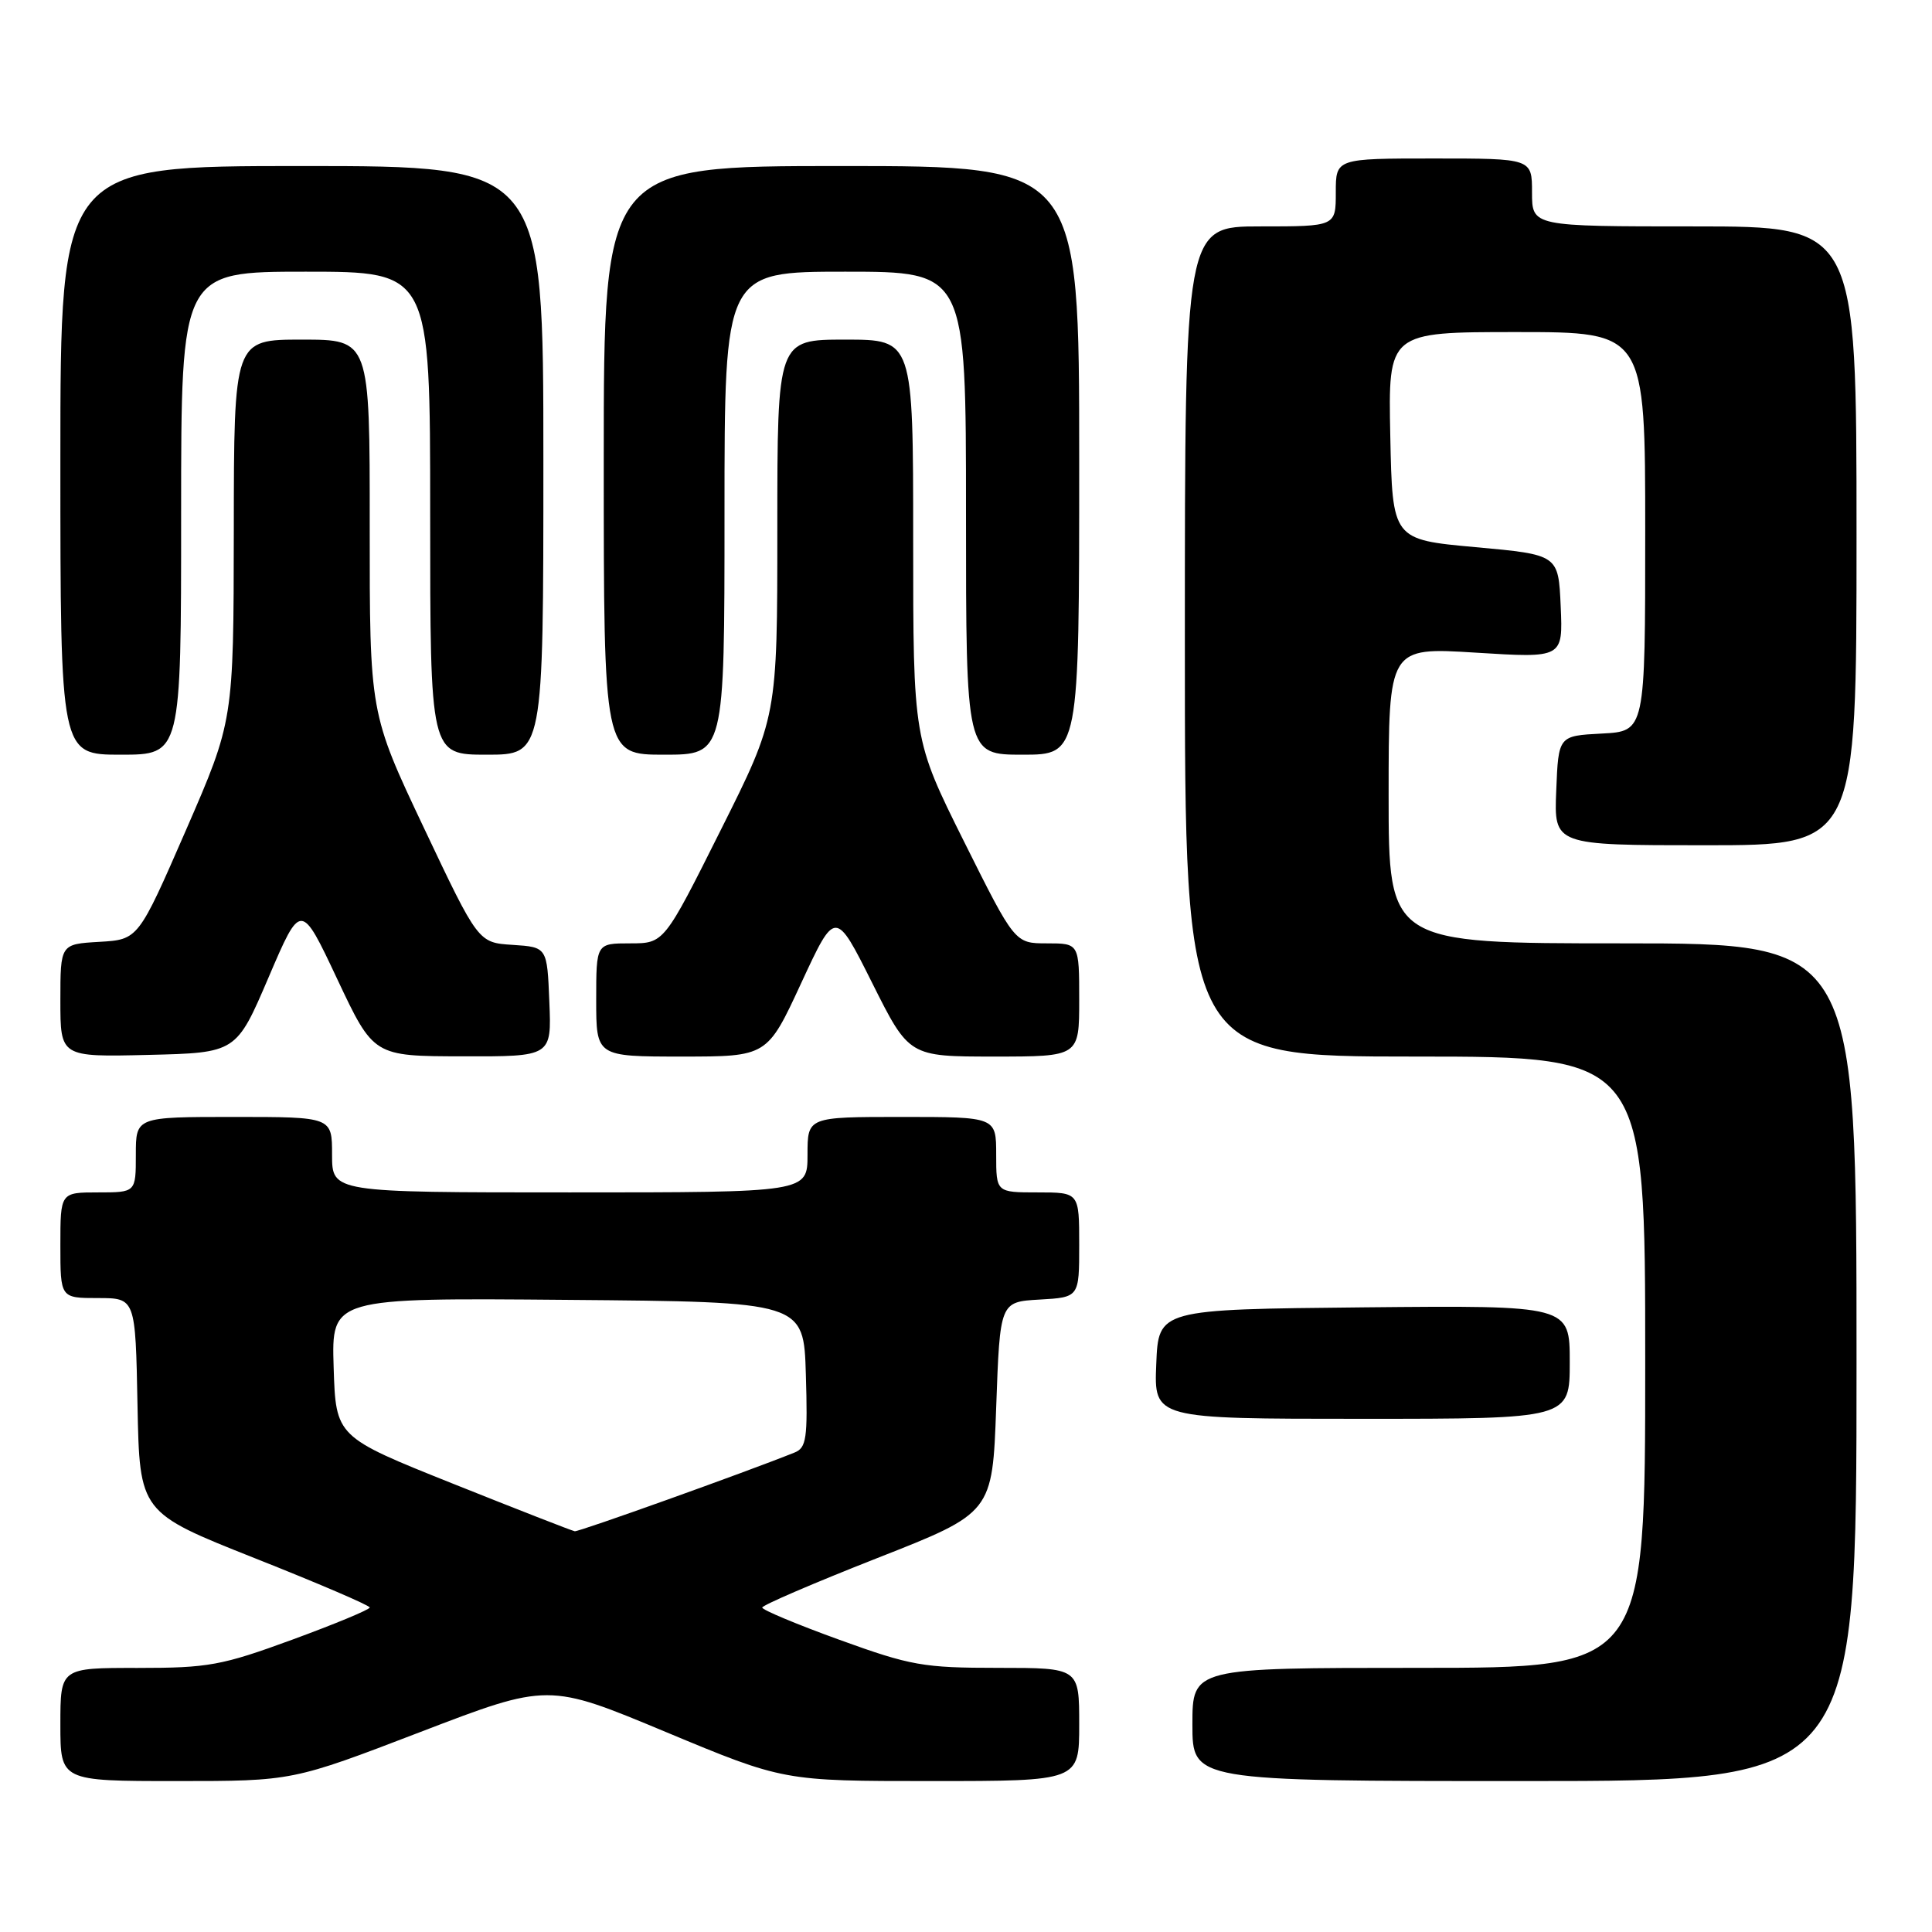<?xml version="1.0" encoding="UTF-8" standalone="no"?>
<!DOCTYPE svg PUBLIC "-//W3C//DTD SVG 1.1//EN" "http://www.w3.org/Graphics/SVG/1.1/DTD/svg11.dtd" >
<svg xmlns="http://www.w3.org/2000/svg" xmlns:xlink="http://www.w3.org/1999/xlink" version="1.1" viewBox="0 0 256 256">
 <g >
 <path fill="currentColor"
d=" M 55.70 229.50 C 72.65 223.00 72.65 223.00 88.23 229.50 C 103.82 236.00 103.82 236.00 123.41 236.00 C 143.00 236.00 143.00 236.00 143.00 228.50 C 143.00 221.00 143.00 221.00 132.25 221.00 C 122.35 221.00 120.69 220.71 111.25 217.29 C 105.61 215.25 101.00 213.32 101.00 213.01 C 101.00 212.70 107.86 209.75 116.25 206.45 C 131.50 200.46 131.50 200.46 132.00 186.48 C 132.50 172.50 132.50 172.50 137.75 172.20 C 143.00 171.90 143.00 171.90 143.00 164.95 C 143.00 158.00 143.00 158.00 137.50 158.00 C 132.00 158.00 132.00 158.00 132.00 153.00 C 132.00 148.00 132.00 148.00 119.50 148.00 C 107.00 148.00 107.00 148.00 107.00 153.00 C 107.00 158.00 107.00 158.00 75.50 158.00 C 44.00 158.00 44.00 158.00 44.00 153.00 C 44.00 148.00 44.00 148.00 31.00 148.00 C 18.00 148.00 18.00 148.00 18.00 153.00 C 18.00 158.00 18.00 158.00 13.00 158.00 C 8.00 158.00 8.00 158.00 8.00 165.00 C 8.00 172.00 8.00 172.00 12.97 172.00 C 17.95 172.00 17.95 172.00 18.22 186.21 C 18.50 200.41 18.50 200.41 33.74 206.46 C 42.12 209.78 48.98 212.72 48.99 213.00 C 48.99 213.28 44.38 215.19 38.74 217.26 C 29.38 220.69 27.62 221.01 18.25 221.01 C 8.00 221.00 8.00 221.00 8.00 228.50 C 8.00 236.00 8.00 236.00 23.38 236.00 C 38.76 236.00 38.76 236.00 55.70 229.50 Z  M 246.00 180.50 C 246.00 125.00 246.00 125.00 215.00 125.00 C 184.00 125.00 184.00 125.00 184.00 105.38 C 184.00 85.76 184.00 85.76 195.55 86.48 C 207.10 87.20 207.10 87.20 206.80 80.35 C 206.50 73.50 206.50 73.50 195.50 72.50 C 184.50 71.50 184.50 71.50 184.22 57.75 C 183.94 44.00 183.94 44.00 200.97 44.00 C 218.00 44.00 218.00 44.00 218.00 70.45 C 218.00 96.90 218.00 96.90 212.25 97.20 C 206.50 97.50 206.50 97.50 206.21 104.75 C 205.91 112.00 205.91 112.00 225.96 112.00 C 246.00 112.00 246.00 112.00 246.00 71.00 C 246.00 30.00 246.00 30.00 224.50 30.00 C 203.00 30.00 203.00 30.00 203.00 25.50 C 203.00 21.00 203.00 21.00 190.00 21.00 C 177.00 21.00 177.00 21.00 177.00 25.50 C 177.00 30.00 177.00 30.00 167.00 30.00 C 157.00 30.00 157.00 30.00 157.00 85.00 C 157.00 140.00 157.00 140.00 187.50 140.00 C 218.00 140.00 218.00 140.00 218.00 180.50 C 218.00 221.00 218.00 221.00 188.00 221.00 C 158.00 221.00 158.00 221.00 158.00 228.50 C 158.00 236.00 158.00 236.00 202.00 236.00 C 246.00 236.00 246.00 236.00 246.00 180.50 Z  M 208.00 180.48 C 208.00 172.97 208.00 172.97 180.75 173.23 C 153.50 173.50 153.50 173.50 153.21 180.75 C 152.91 188.00 152.91 188.00 180.46 188.00 C 208.00 188.00 208.00 188.00 208.00 180.48 Z  M 35.59 129.50 C 39.87 119.50 39.87 119.50 44.68 129.72 C 49.50 139.95 49.50 139.95 61.29 139.97 C 73.09 140.00 73.09 140.00 72.79 132.75 C 72.50 125.50 72.50 125.50 67.93 125.20 C 63.37 124.91 63.37 124.91 56.17 109.70 C 48.98 94.50 48.98 94.50 48.99 69.75 C 49.00 45.00 49.00 45.00 40.00 45.00 C 31.00 45.00 31.00 45.00 30.98 70.25 C 30.95 95.50 30.95 95.50 24.64 110.00 C 18.32 124.50 18.32 124.50 13.16 124.80 C 8.00 125.10 8.00 125.10 8.00 132.58 C 8.00 140.06 8.00 140.06 19.65 139.78 C 31.31 139.50 31.31 139.50 35.59 129.50 Z  M 106.17 130.25 C 110.69 120.50 110.69 120.50 115.57 130.25 C 120.45 140.00 120.45 140.00 131.73 140.00 C 143.00 140.00 143.00 140.00 143.00 132.50 C 143.00 125.00 143.00 125.00 138.73 125.00 C 134.47 125.00 134.47 125.00 127.73 111.49 C 121.00 97.98 121.00 97.98 121.00 71.49 C 121.00 45.00 121.00 45.00 112.00 45.00 C 103.00 45.00 103.00 45.00 103.00 70.01 C 103.00 95.02 103.00 95.02 95.49 110.01 C 87.99 125.00 87.99 125.00 83.49 125.00 C 79.00 125.00 79.00 125.00 79.00 132.50 C 79.00 140.00 79.00 140.00 90.33 140.00 C 101.66 140.00 101.66 140.00 106.17 130.25 Z  M 24.00 68.00 C 24.00 36.00 24.00 36.00 40.50 36.00 C 57.00 36.00 57.00 36.00 57.00 68.00 C 57.00 100.00 57.00 100.00 64.50 100.00 C 72.00 100.00 72.00 100.00 72.00 61.00 C 72.00 22.00 72.00 22.00 40.00 22.00 C 8.00 22.00 8.00 22.00 8.00 61.00 C 8.00 100.00 8.00 100.00 16.00 100.00 C 24.00 100.00 24.00 100.00 24.00 68.00 Z  M 96.00 68.00 C 96.00 36.00 96.00 36.00 112.00 36.00 C 128.00 36.00 128.00 36.00 128.00 68.00 C 128.00 100.00 128.00 100.00 135.50 100.00 C 143.00 100.00 143.00 100.00 143.00 61.00 C 143.00 22.00 143.00 22.00 111.50 22.00 C 80.00 22.00 80.00 22.00 80.00 61.00 C 80.00 100.00 80.00 100.00 88.00 100.00 C 96.00 100.00 96.00 100.00 96.00 68.00 Z  M 60.00 196.59 C 44.50 190.39 44.50 190.39 44.21 181.18 C 43.92 171.97 43.92 171.97 75.21 172.24 C 106.50 172.50 106.50 172.50 106.78 182.13 C 107.04 190.60 106.85 191.85 105.28 192.47 C 98.68 195.12 76.71 202.98 76.16 202.90 C 75.80 202.84 68.53 200.00 60.00 196.59 Z "/>
</g>
</svg>